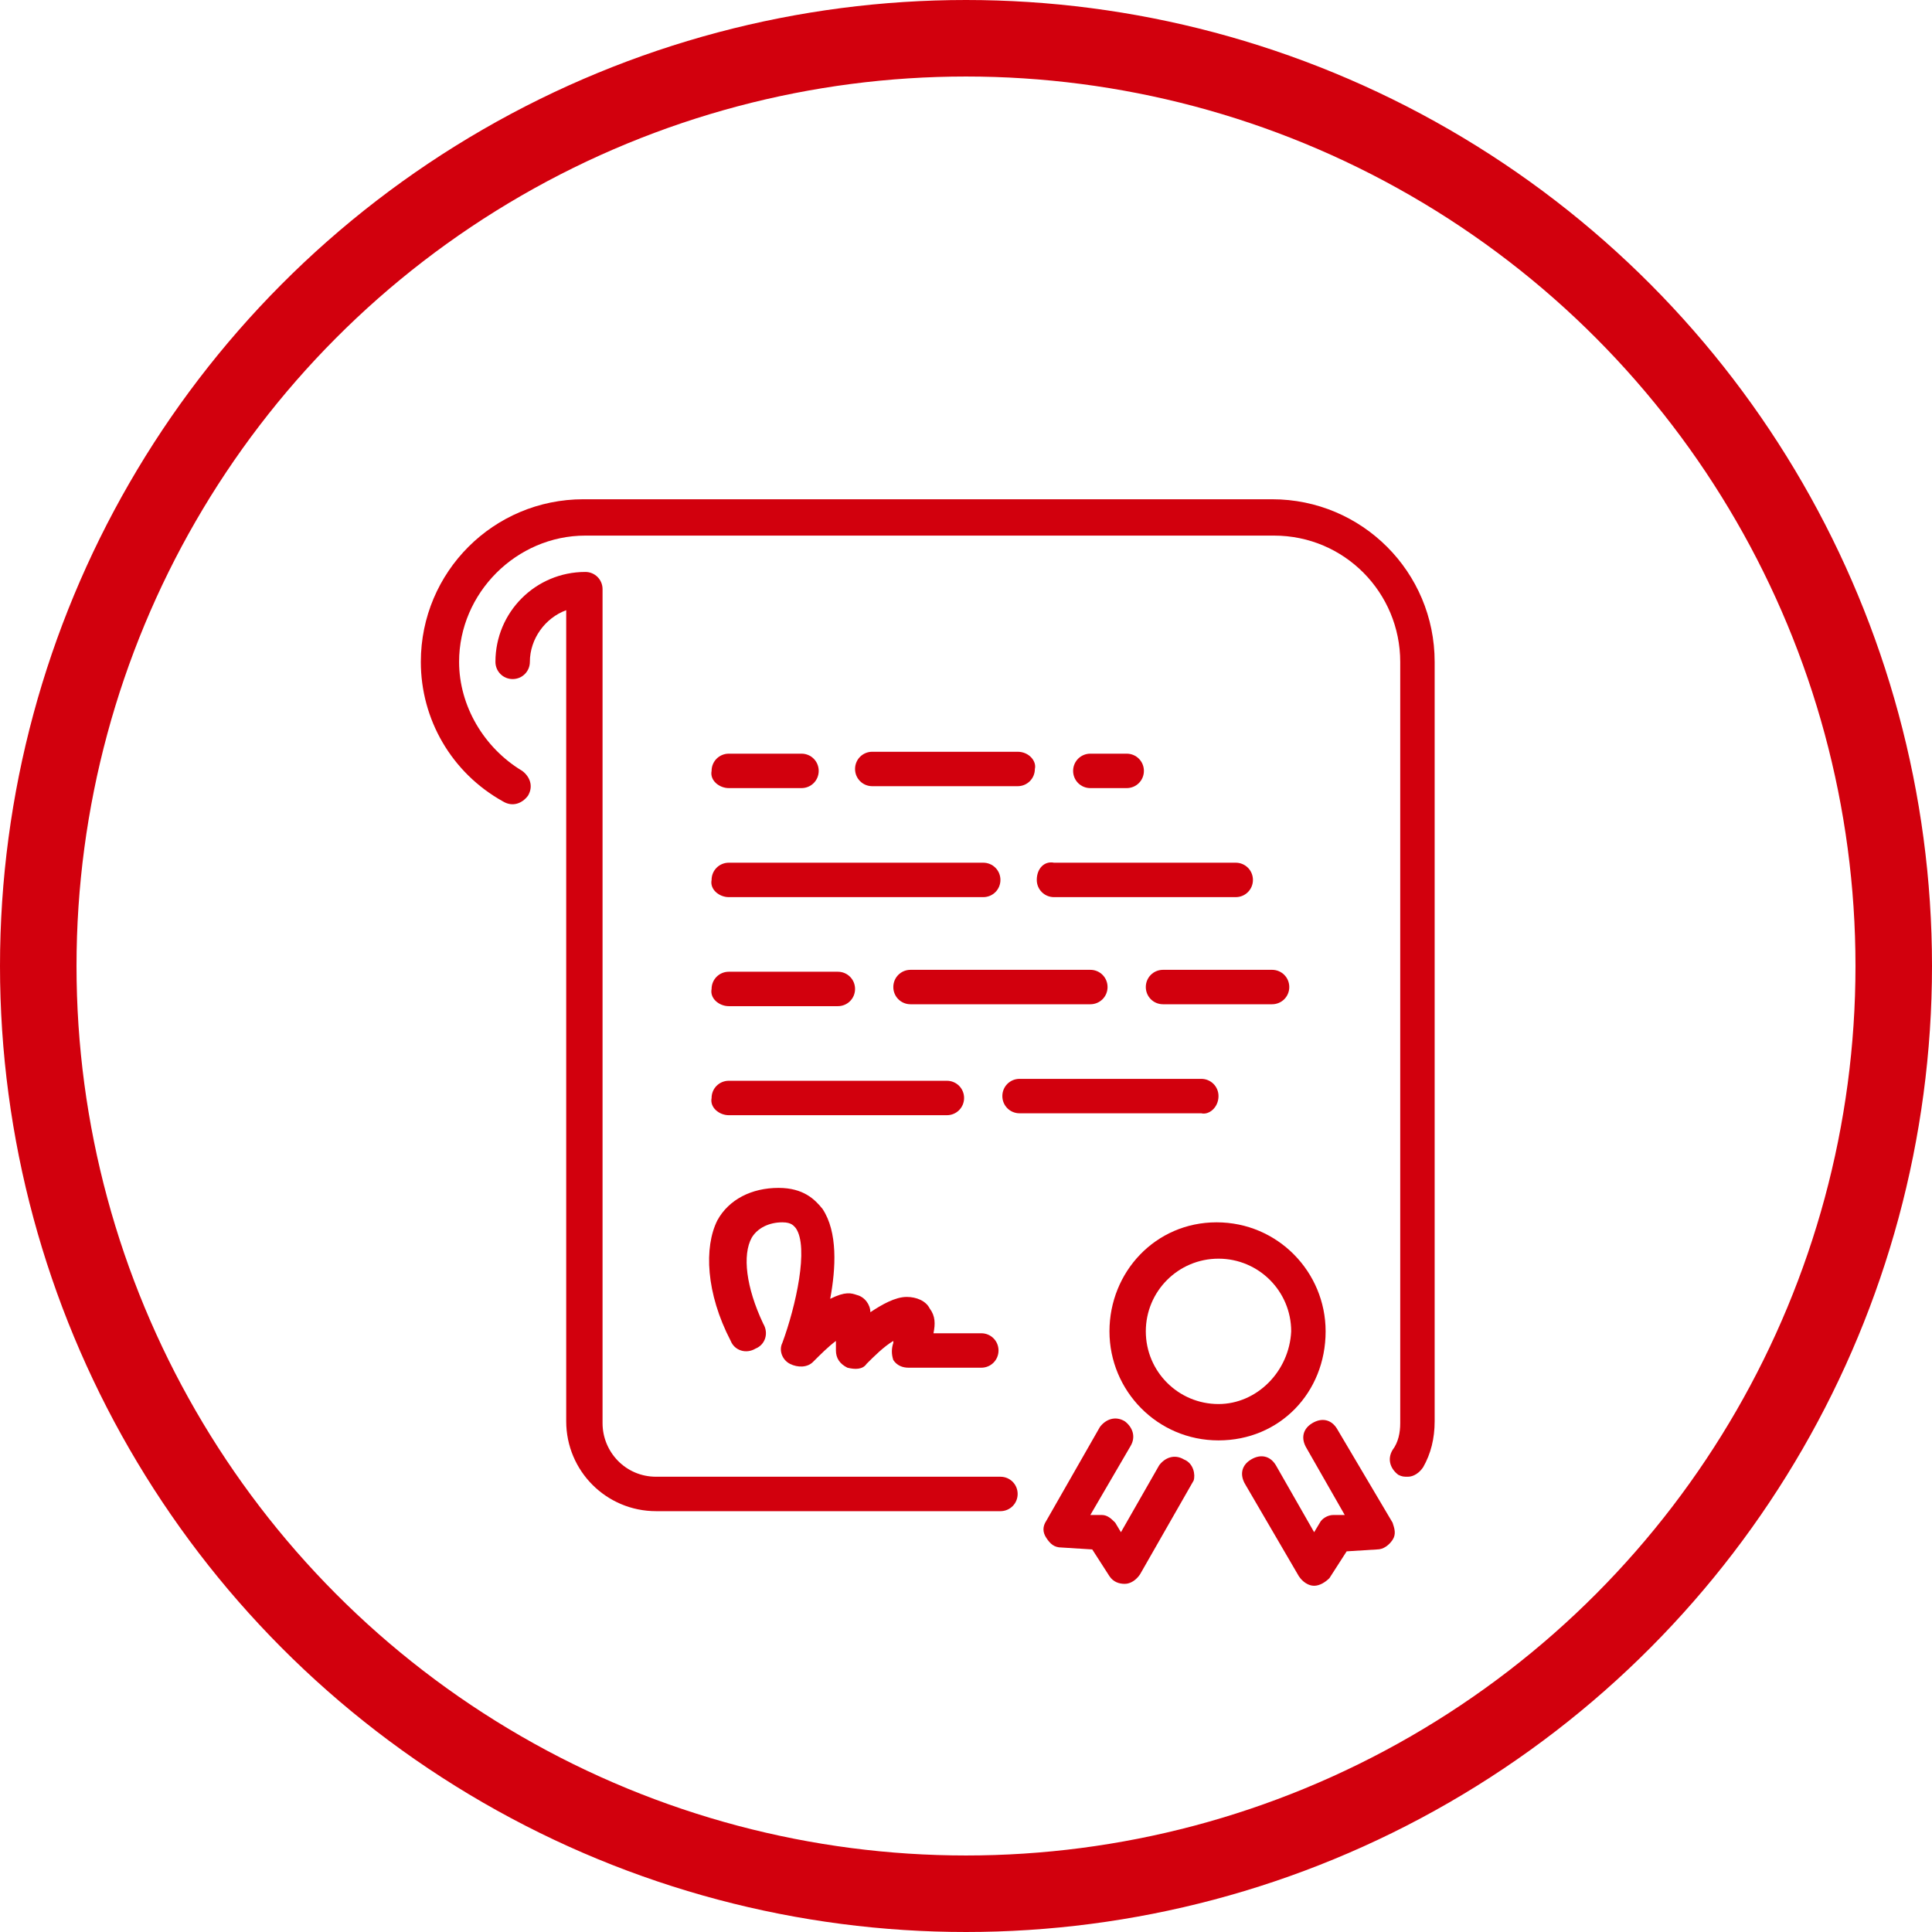 <?xml version="1.0" encoding="utf-8"?>
<!-- Generator: Adobe Illustrator 22.0.1, SVG Export Plug-In . SVG Version: 6.00 Build 0)  -->
<svg version="1.1" id="レイヤー_1" xmlns="http://www.w3.org/2000/svg" xmlns:xlink="http://www.w3.org/1999/xlink" x="0px"
	 y="0px" viewBox="0 0 101 101" style="enable-background:new 0 0 101 101;" xml:space="preserve">
<style type="text/css">
	.st0{fill:none;stroke:#D2000D;stroke-width:4;stroke-miterlimit:10;}
	.st1{fill:#D2000D;}
</style>
<g>
	<circle class="st0" cx="50.5" cy="50.5" r="48.5"/>
	<g>
		<path class="st1" d="M54.2,46c0,0.5,0.4,0.9,0.9,0.9h9.5c0.5,0,0.9-0.4,0.9-0.9c0-0.5-0.4-0.9-0.9-0.9h-9.5
			C54.6,45,54.2,45.4,54.2,46L54.2,46z M54.2,46"/>
		<path class="st1" d="M59.9,51.6c0,0.5,0.4,0.9,0.9,0.9h5.7c0.5,0,0.9-0.4,0.9-0.9c0-0.5-0.4-0.9-0.9-0.9h-5.7
			C60.3,50.7,59.9,51.1,59.9,51.6L59.9,51.6z M59.9,51.6"/>
		<path class="st1" d="M58.9,41.2c0.5,0,0.9-0.4,0.9-0.9c0-0.5-0.4-0.9-0.9-0.9H57c-0.5,0-0.9,0.4-0.9,0.9c0,0.5,0.4,0.9,0.9,0.9
			H58.9z M58.9,41.2"/>
		<path class="st1" d="M47.6,50.7c-0.5,0-0.9,0.4-0.9,0.9c0,0.5,0.4,0.9,0.9,0.9H57c0.5,0,0.9-0.4,0.9-0.9c0-0.5-0.4-0.9-0.9-0.9
			H47.6z M47.6,50.7"/>
		<path class="st1" d="M52.3,77.2h-18c-1.6,0-2.8-1.3-2.8-2.8V30.8c0-0.5-0.4-0.9-0.9-0.9c-2.6,0-4.7,2.1-4.7,4.7
			c0,0.5,0.4,0.9,0.9,0.9c0.5,0,0.9-0.4,0.9-0.9c0-1.2,0.8-2.3,1.9-2.7v42.4c0,2.6,2.1,4.7,4.7,4.7h18c0.5,0,0.9-0.4,0.9-0.9
			C53.2,77.6,52.8,77.2,52.3,77.2L52.3,77.2z M52.3,77.2"/>
		<path class="st1" d="M38.1,46.9h13.3c0.5,0,0.9-0.4,0.9-0.9c0-0.5-0.4-0.9-0.9-0.9H38.1c-0.5,0-0.9,0.4-0.9,0.9
			C37.1,46.5,37.6,46.9,38.1,46.9L38.1,46.9z M38.1,46.9"/>
		<path class="st1" d="M38.1,41.2h3.8c0.5,0,0.9-0.4,0.9-0.9c0-0.5-0.4-0.9-0.9-0.9h-3.8c-0.5,0-0.9,0.4-0.9,0.9
			C37.1,40.8,37.6,41.2,38.1,41.2L38.1,41.2z M38.1,41.2"/>
		<path class="st1" d="M53.2,39.3h-7.6c-0.5,0-0.9,0.4-0.9,0.9c0,0.5,0.4,0.9,0.9,0.9h7.6c0.5,0,0.9-0.4,0.9-0.9
			C54.2,39.8,53.8,39.3,53.2,39.3L53.2,39.3z M53.2,39.3"/>
		<path class="st1" d="M66.5,26.1h-36c-4.7,0-8.5,3.8-8.5,8.5v0c0,3,1.6,5.8,4.3,7.3c0.5,0.3,1,0.1,1.3-0.3c0.3-0.5,0.1-1-0.3-1.3
			c-2-1.2-3.3-3.4-3.3-5.7c0-3.6,3-6.6,6.6-6.6h36c3.7,0,6.6,3,6.6,6.6v39.8c0,0.5-0.1,1-0.4,1.4c-0.3,0.5-0.1,1,0.3,1.3
			c0.2,0.1,0.3,0.1,0.5,0.1c0.3,0,0.6-0.2,0.8-0.5c0.4-0.7,0.6-1.5,0.6-2.4V34.6C75,29.9,71.2,26.1,66.5,26.1L66.5,26.1z M66.5,26.1
			"/>
		<path class="st1" d="M69.3,69.6c0-3.1-2.5-5.7-5.7-5.7S58,66.5,58,69.6c0,3.1,2.5,5.7,5.7,5.7S69.3,72.8,69.3,69.6L69.3,69.6z
			 M63.7,73.4c-2.1,0-3.8-1.7-3.8-3.8c0-2.1,1.7-3.8,3.8-3.8c2.1,0,3.8,1.7,3.8,3.8C67.4,71.7,65.7,73.4,63.7,73.4L63.7,73.4z
			 M63.7,73.4"/>
		<path class="st1" d="M61.9,76.3c-0.5-0.3-1-0.1-1.3,0.3l-2,3.5l-0.3-0.5c-0.2-0.2-0.4-0.4-0.7-0.4l-0.6,0l2.1-3.6
			c0.3-0.5,0.1-1-0.3-1.3c-0.5-0.3-1-0.1-1.3,0.3l-2.8,4.9c-0.2,0.3-0.2,0.6,0,0.9c0.2,0.3,0.4,0.5,0.8,0.5l1.6,0.1l0.9,1.4
			c0.2,0.3,0.5,0.4,0.8,0.4h0c0.3,0,0.6-0.2,0.8-0.5l2.8-4.9C62.5,77.1,62.4,76.5,61.9,76.3L61.9,76.3z M61.9,76.3"/>
		<path class="st1" d="M69.9,74.7c-0.3-0.5-0.8-0.6-1.3-0.3c-0.5,0.3-0.6,0.8-0.3,1.3l2,3.5l-0.6,0c-0.3,0-0.6,0.2-0.7,0.4l-0.3,0.5
			l-2-3.5c-0.3-0.5-0.8-0.6-1.3-0.3c-0.5,0.3-0.6,0.8-0.3,1.3l2.8,4.8c0.2,0.3,0.5,0.5,0.8,0.5h0c0.3,0,0.6-0.2,0.8-0.4l0.9-1.4
			L72,81c0.3,0,0.6-0.2,0.8-0.5c0.2-0.3,0.1-0.6,0-0.9L69.9,74.7z M69.9,74.7"/>
		<path class="st1" d="M38.1,52.6h5.7c0.5,0,0.9-0.4,0.9-0.9c0-0.5-0.4-0.9-0.9-0.9h-5.7c-0.5,0-0.9,0.4-0.9,0.9
			C37.1,52.2,37.6,52.6,38.1,52.6L38.1,52.6z M38.1,52.6"/>
		<path class="st1" d="M38.1,58.3h11.4c0.5,0,0.9-0.4,0.9-0.9c0-0.5-0.4-0.9-0.9-0.9H38.1c-0.5,0-0.9,0.4-0.9,0.9
			C37.1,57.9,37.6,58.3,38.1,58.3L38.1,58.3z M38.1,58.3"/>
		<path class="st1" d="M38.2,70.1c0.2,0.5,0.8,0.7,1.3,0.4c0.5-0.2,0.7-0.8,0.4-1.3c-0.9-1.9-1.1-3.6-0.6-4.5
			c0.3-0.5,0.9-0.8,1.6-0.8c0.5,0,0.6,0.2,0.7,0.3c0.7,1,0,4.1-0.7,6c-0.2,0.4,0,0.9,0.4,1.1c0.4,0.2,0.9,0.2,1.2-0.1
			c0.4-0.4,0.8-0.8,1.2-1.1v0.5c0,0.4,0.2,0.7,0.6,0.9c0.4,0.1,0.8,0.1,1-0.2c0.4-0.4,0.9-0.9,1.4-1.2c0,0,0,0,0,0.1
			c-0.1,0.3-0.1,0.6,0,0.9c0.2,0.3,0.5,0.4,0.8,0.4h3.8c0.5,0,0.9-0.4,0.9-0.9c0-0.5-0.4-0.9-0.9-0.9h-2.5c0.1-0.5,0.1-0.9-0.2-1.3
			c-0.2-0.4-0.7-0.6-1.2-0.6c-0.6,0-1.3,0.4-1.9,0.8c0-0.4-0.3-0.8-0.7-0.9c-0.3-0.1-0.6-0.2-1.4,0.2c0.3-1.6,0.4-3.5-0.4-4.7
			c-0.4-0.5-1-1.1-2.3-1.1c-1.4,0-2.6,0.6-3.2,1.7C36.8,65.2,36.9,67.6,38.2,70.1L38.2,70.1z M38.2,70.1"/>
		<path class="st1" d="M63.7,57.3c0-0.5-0.4-0.9-0.9-0.9h-9.5c-0.5,0-0.9,0.4-0.9,0.9c0,0.5,0.4,0.9,0.9,0.9h9.5
			C63.2,58.3,63.7,57.9,63.7,57.3L63.7,57.3z M63.7,57.3"/>
	</g>
</g>
</svg>
